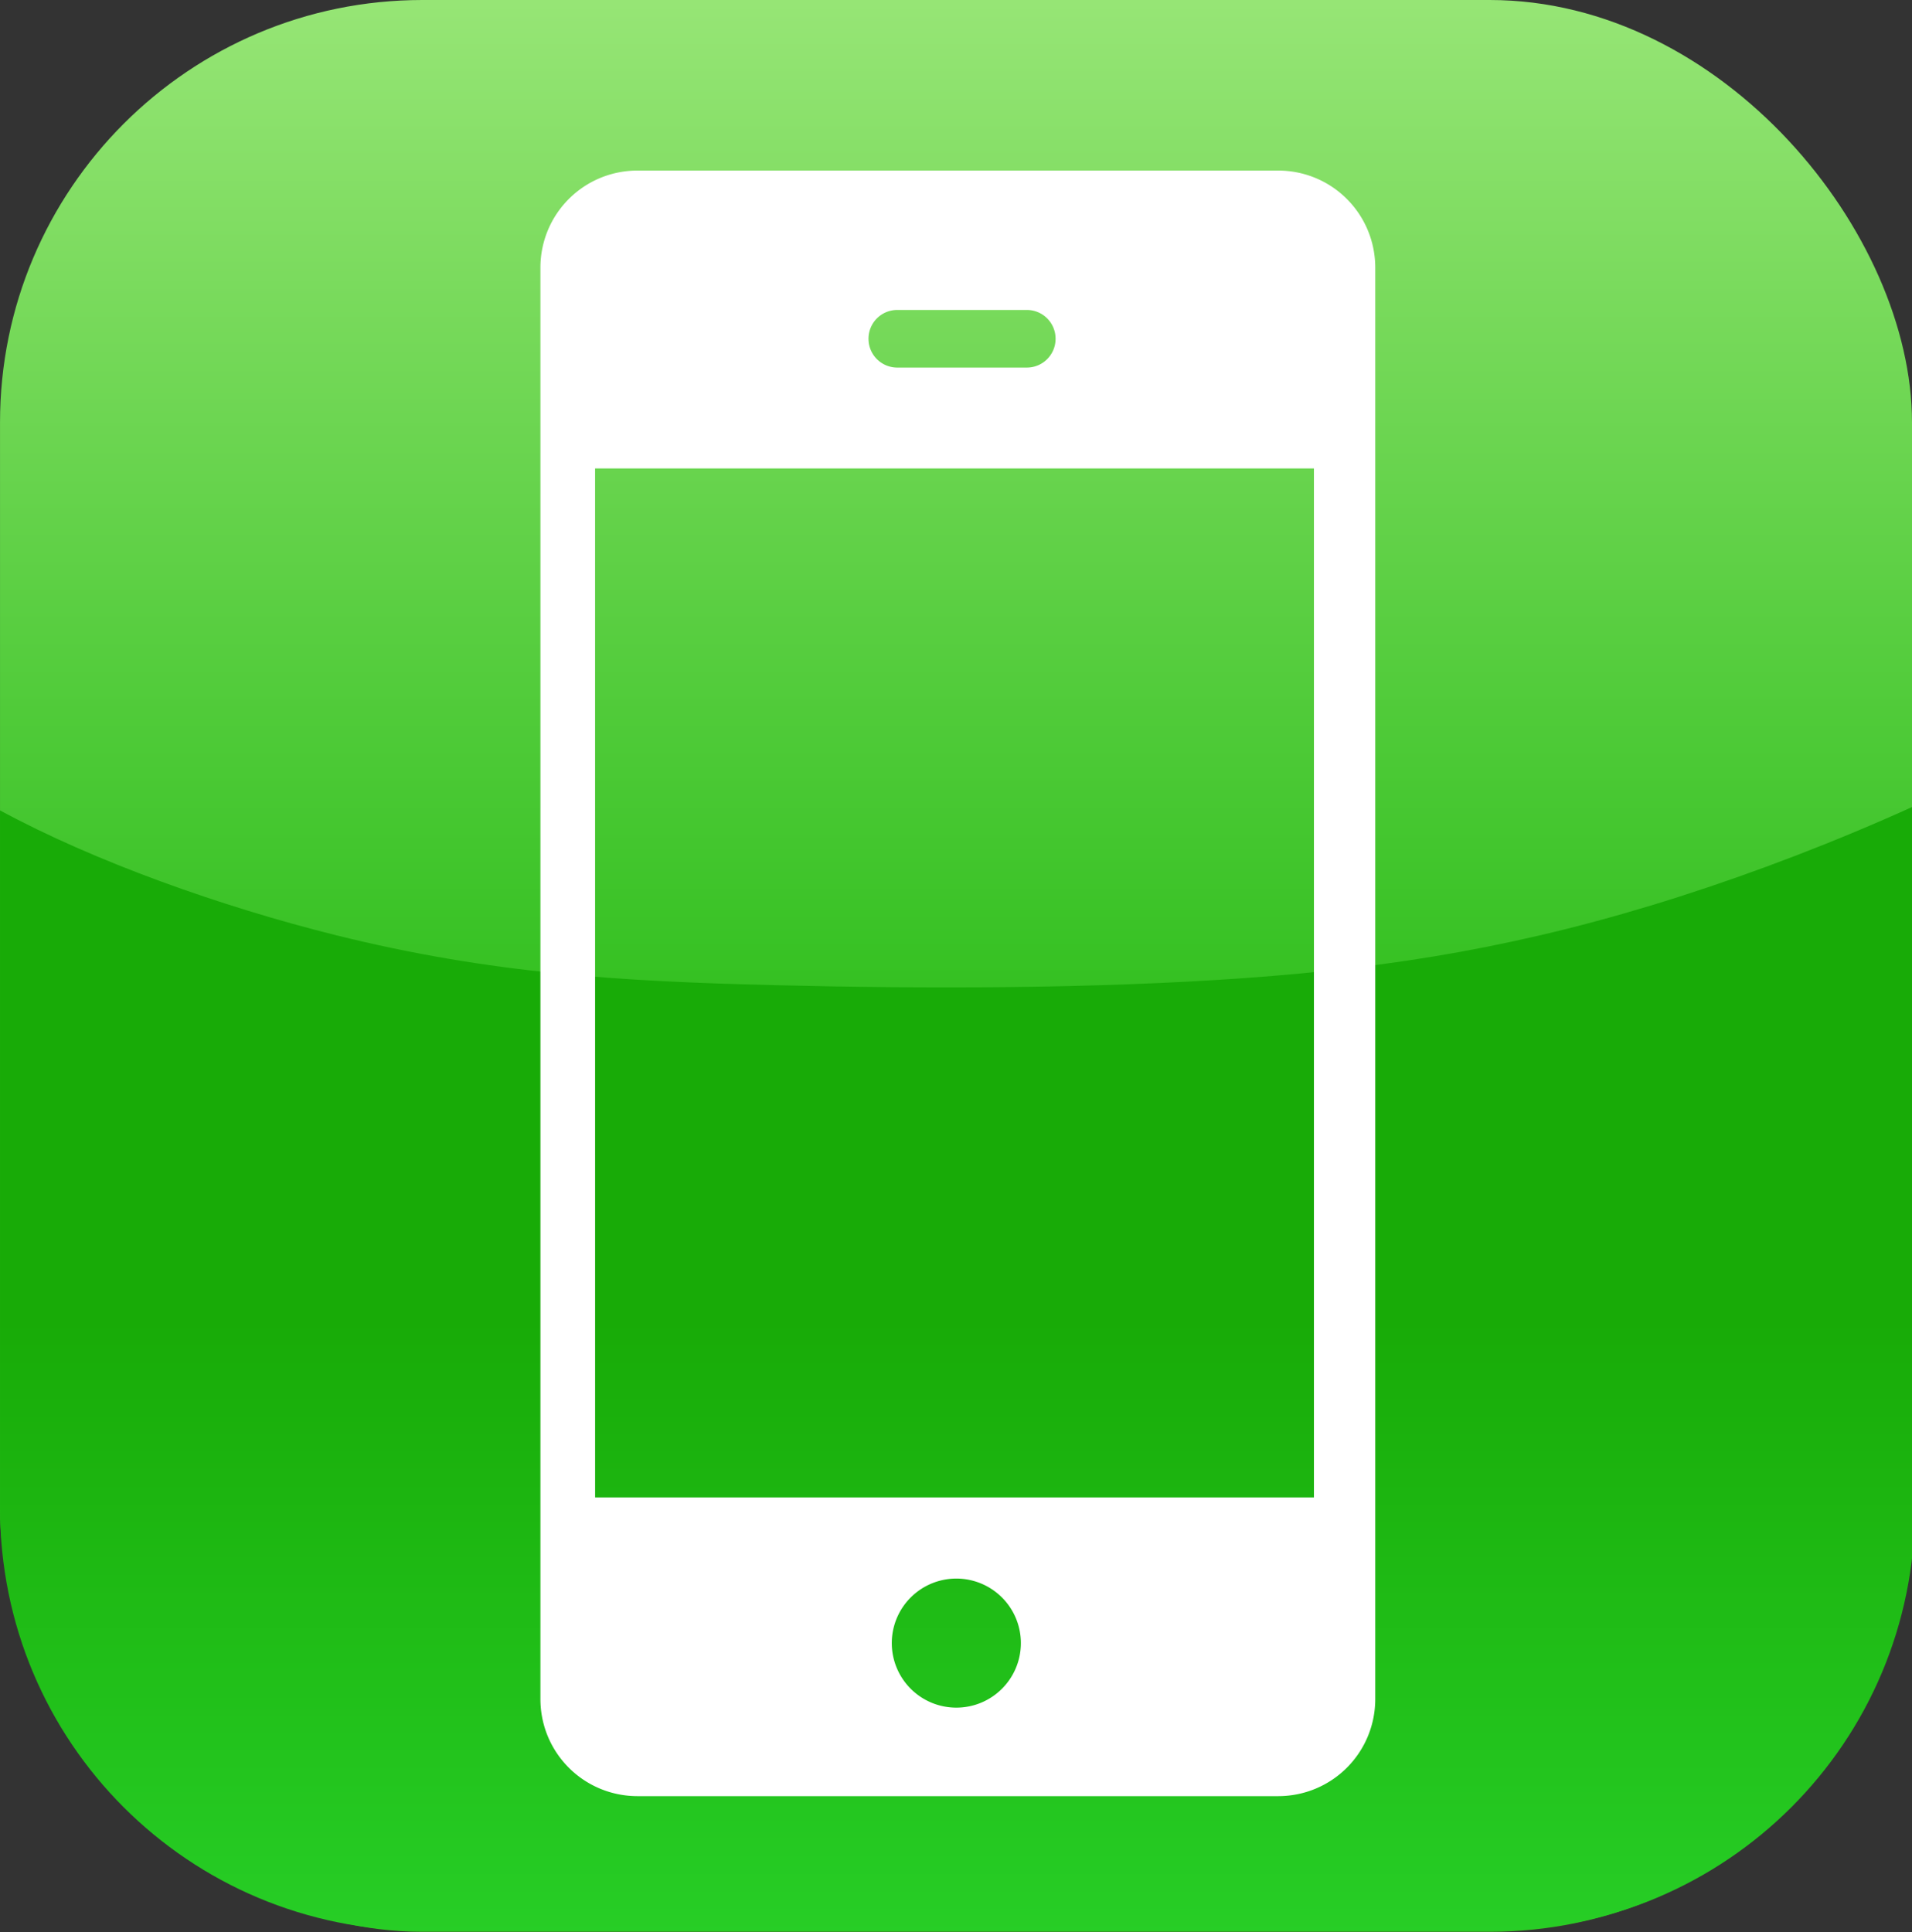 <?xml version="1.0" encoding="UTF-8" standalone="no"?>
<svg
   xmlns:dc="http://purl.org/dc/elements/1.1/"
   xmlns:cc="http://creativecommons.org/ns#"
   xmlns:rdf="http://www.w3.org/1999/02/22-rdf-syntax-ns#"
   xmlns:svg="http://www.w3.org/2000/svg"
   xmlns="http://www.w3.org/2000/svg"
   xmlns:xlink="http://www.w3.org/1999/xlink"
   width="74.326mm"
   height="75.103mm"
   viewBox="0 0 74.326 75.103"
   version="1.1"
   id="svg8">
  <rect x="0" y="0" width="74.326" height="75.103" fill="#333333" stroke="none"/>
  <defs
     id="defs2"><linearGradient
   id="linearGradient6074">
  <stop
     style="stop-color:#35c122;stop-opacity:1"
     offset="0"
     id="stop6070" />
  <stop
     style="stop-color:#96e575;stop-opacity:1"
     offset="1"
     id="stop6072" />
</linearGradient>
<linearGradient
   id="linearGradient6033">
  <stop
     style="stop-color:#27ce26;stop-opacity:1"
     offset="0"
     id="stop6029" />
  <stop
     style="stop-color:#18ab07;stop-opacity:1"
     offset="1"
     id="stop6031" />
</linearGradient>
<linearGradient
   id="linearGradient4224">
  <stop
     style="stop-color:#0610fa;stop-opacity:1"
     offset="0"
     id="stop4220" />
  <stop
     style="stop-color:#90edfe;stop-opacity:1"
     offset="1"
     id="stop4222" />
</linearGradient>
<linearGradient
   id="linearGradient2229">
  <stop
     style="stop-color:#ffffff;stop-opacity:0.862"
     offset="0"
     id="stop2225" />
  <stop
     style="stop-color:#cccccc;stop-opacity:1"
     offset="1"
     id="stop2227" />
</linearGradient>
<linearGradient
   id="linearGradient2186">
  <stop
     style="stop-color:#929baa;stop-opacity:1"
     offset="0"
     id="stop2182" />
  <stop
     style="stop-color:#535b66;stop-opacity:1"
     offset="1"
     id="stop2184" />
</linearGradient>
<linearGradient
   id="linearGradient1638">
  <stop
     style="stop-color:#284d9d;stop-opacity:1"
     offset="0"
     id="stop1634" />
  <stop
     style="stop-color:#ffffff;stop-opacity:0"
     offset="1"
     id="stop1636" />
</linearGradient>
<linearGradient
   id="linearGradient1033">
  <stop
     style="stop-color:#ffffff;stop-opacity:0.862"
     offset="0"
     id="stop1029" />
  <stop
     style="stop-color:#d0e1ff;stop-opacity:1"
     offset="1"
     id="stop1031" />
</linearGradient>
<radialGradient
   xlink:href="#linearGradient1033"
   id="radialGradient1037"
   cx="-680.165"
   cy="2978.19"
   fx="-680.165"
   fy="2978.19"
   r="57.426"
   gradientTransform="matrix(0.585,0,0,0.341,-272.599,2029.087)"
   gradientUnits="userSpaceOnUse" />
<filter
   style="color-interpolation-filters:sRGB"
   id="filter2030"
   x="-0.016"
   width="1.032"
   y="-0.036"
   height="1.072">
  <feGaussianBlur
     result="result1"
     stdDeviation="0.833"
     id="feGaussianBlur2008" />
  <feBlend
     in2="result1"
     result="result5"
     mode="multiply"
     in="result1"
     id="feBlend2010" />
  <feGaussianBlur
     in="result5"
     result="result6"
     stdDeviation="1"
     id="feGaussianBlur2012" />
  <feComposite
     result="result8"
     in2="result5"
     in="result6"
     operator="xor"
     id="feComposite2014" />
  <feComposite
     in="result6"
     result="fbSourceGraphic"
     operator="xor"
     in2="result8"
     id="feComposite2016" />
  <feSpecularLighting
     in="fbSourceGraphic"
     result="result1"
     lighting-color="#ffffff"
     surfaceScale="2"
     specularConstant="2.2"
     specularExponent="55"
     id="feSpecularLighting2020">
    <fePointLight
       x="-5000"
       y="-10000"
       z="20000"
       id="fePointLight2018" />
  </feSpecularLighting>
  <feComposite
     in2="fbSourceGraphic"
     in="result1"
     result="result2"
     operator="in"
     id="feComposite2022" />
  <feComposite
     in="fbSourceGraphic"
     result="result4"
     operator="arithmetic"
     k2="2"
     k3="1"
     in2="result2"
     id="feComposite2024"
     k1="0"
     k4="0" />
  <feComposite
     in2="result4"
     in="result4"
     operator="in"
     result="result91"
     id="feComposite2026" />
  <feBlend
     mode="darken"
     in2="result91"
     id="feBlend2028" />
</filter>
<filter
   style="color-interpolation-filters:sRGB"
   id="filter2054"
   x="-0.016"
   width="1.032"
   y="-0.036"
   height="1.072">
  <feGaussianBlur
     result="result1"
     stdDeviation="0.833"
     id="feGaussianBlur2032" />
  <feBlend
     in2="result1"
     result="result5"
     mode="multiply"
     in="result1"
     id="feBlend2034" />
  <feGaussianBlur
     in="result5"
     result="result6"
     stdDeviation="1"
     id="feGaussianBlur2036" />
  <feComposite
     result="result8"
     in2="result5"
     in="result6"
     operator="xor"
     id="feComposite2038" />
  <feComposite
     in="result6"
     result="fbSourceGraphic"
     operator="xor"
     in2="result8"
     id="feComposite2040" />
  <feSpecularLighting
     in="fbSourceGraphic"
     result="result1"
     lighting-color="#ffffff"
     surfaceScale="2"
     specularConstant="2.2"
     specularExponent="55"
     id="feSpecularLighting2044">
    <fePointLight
       x="-5000"
       y="-10000"
       z="20000"
       id="fePointLight2042" />
  </feSpecularLighting>
  <feComposite
     in2="fbSourceGraphic"
     in="result1"
     result="result2"
     operator="in"
     id="feComposite2046" />
  <feComposite
     in="fbSourceGraphic"
     result="result4"
     operator="arithmetic"
     k2="2"
     k3="1"
     in2="result2"
     id="feComposite2048"
     k1="0"
     k4="0" />
  <feComposite
     in2="result4"
     in="result4"
     operator="in"
     result="result91"
     id="feComposite2050" />
  <feBlend
     mode="darken"
     in2="result91"
     id="feBlend2052" />
</filter>
<filter
   style="color-interpolation-filters:sRGB"
   id="filter2078"
   x="-0.016"
   width="1.032"
   y="-0.036"
   height="1.072">
  <feGaussianBlur
     result="result1"
     stdDeviation="0.833"
     id="feGaussianBlur2056" />
  <feBlend
     in2="result1"
     result="result5"
     mode="multiply"
     in="result1"
     id="feBlend2058" />
  <feGaussianBlur
     in="result5"
     result="result6"
     stdDeviation="1"
     id="feGaussianBlur2060" />
  <feComposite
     result="result8"
     in2="result5"
     in="result6"
     operator="xor"
     id="feComposite2062" />
  <feComposite
     in="result6"
     result="fbSourceGraphic"
     operator="xor"
     in2="result8"
     id="feComposite2064" />
  <feSpecularLighting
     in="fbSourceGraphic"
     result="result1"
     lighting-color="#ffffff"
     surfaceScale="2"
     specularConstant="2.2"
     specularExponent="55"
     id="feSpecularLighting2068">
    <fePointLight
       x="-5000"
       y="-10000"
       z="20000"
       id="fePointLight2066" />
  </feSpecularLighting>
  <feComposite
     in2="fbSourceGraphic"
     in="result1"
     result="result2"
     operator="in"
     id="feComposite2070" />
  <feComposite
     in="fbSourceGraphic"
     result="result4"
     operator="arithmetic"
     k2="2"
     k3="1"
     in2="result2"
     id="feComposite2072"
     k1="0"
     k4="0" />
  <feComposite
     in2="result4"
     in="result4"
     operator="in"
     result="result91"
     id="feComposite2074" />
  <feBlend
     mode="darken"
     in2="result91"
     id="feBlend2076" />
</filter>
<linearGradient
   xlink:href="#linearGradient1638"
   id="linearGradient1640"
   x1="238.863"
   y1="101.857"
   x2="324.43"
   y2="101.857"
   gradientUnits="userSpaceOnUse"
   gradientTransform="translate(-34.836,-18.825)" />
<filter
   style="color-interpolation-filters:sRGB"
   id="filter1650"
   x="-2.454914e-06"
   width="1"
   y="-0"
   height="1">
  <feGaussianBlur
     stdDeviation="0"
     id="feGaussianBlur1652" />
</filter>
<linearGradient
   id="linearGradient1274">
  <stop
     style="stop-color:#a9b5d8;stop-opacity:1"
     offset="0"
     id="stop1270" />
  <stop
     style="stop-color:#d5e0ef;stop-opacity:1"
     offset="1"
     id="stop1272" />
</linearGradient>
<filter
   style="color-interpolation-filters:sRGB"
   id="filter930">
  <feGaussianBlur
     stdDeviation="2 2"
     result="blur"
     id="feGaussianBlur928" />
</filter>
<filter
   style="color-interpolation-filters:sRGB"
   id="filter1051">
  <feGaussianBlur
     stdDeviation="2 2"
     result="blur"
     id="feGaussianBlur1049" />
</filter>
<linearGradient
   id="linearGradient988">
  <stop
     style="stop-color:#cbd1e6;stop-opacity:1"
     offset="0"
     id="stop984" />
  <stop
     style="stop-color:#c0c8de;stop-opacity:1"
     offset="1"
     id="stop986" />
</linearGradient>
<linearGradient
   id="linearGradient978">
  <stop
     style="stop-color:#666d7a;stop-opacity:1"
     offset="0"
     id="stop974" />
  <stop
     style="stop-color:#303843;stop-opacity:1"
     offset="1"
     id="stop976" />
</linearGradient>
<linearGradient
   id="linearGradient970">
  <stop
     style="stop-color:#cf550a;stop-opacity:1"
     offset="0"
     id="stop966" />
  <stop
     style="stop-color:#812a0f;stop-opacity:1"
     offset="1"
     id="stop968" />
</linearGradient>
<linearGradient
   id="linearGradient872">
  <stop
     style="stop-color:#f79a51;stop-opacity:1"
     offset="0"
     id="stop868" />
  <stop
     style="stop-color:#f56e38;stop-opacity:1"
     offset="1"
     id="stop870" />
</linearGradient>
<linearGradient
   xlink:href="#linearGradient872"
   id="linearGradient864"
   x1="325.06"
   y1="217.336"
   x2="325.06"
   y2="340.557"
   gradientUnits="userSpaceOnUse"
   gradientTransform="translate(197.061,31.011)" />
<radialGradient
   xlink:href="#linearGradient970"
   id="radialGradient972"
   cx="109.816"
   cy="144.478"
   fx="109.816"
   fy="144.478"
   r="116.606"
   gradientTransform="matrix(0.411,1.001,-1.146,0.414,-202.108,921.502)"
   gradientUnits="userSpaceOnUse" />
<linearGradient
   xlink:href="#linearGradient978"
   id="linearGradient980"
   x1="57.83"
   y1="146.088"
   x2="57.83"
   y2="380.622"
   gradientUnits="userSpaceOnUse"
   gradientTransform="matrix(1.063,0,0,1.062,-174.745,774.529)" />
<linearGradient
   xlink:href="#linearGradient988"
   id="linearGradient982"
   x1="57.83"
   y1="146.088"
   x2="290.664"
   y2="146.088"
   gradientUnits="userSpaceOnUse"
   gradientTransform="matrix(1.063,0,0,1.062,-174.745,774.529)" />
<filter
   style="color-interpolation-filters:sRGB"
   id="filter1094">
  <feGaussianBlur
     stdDeviation="2 2"
     result="blur"
     id="feGaussianBlur1092" />
</filter>
<linearGradient
   xlink:href="#linearGradient1274"
   id="linearGradient1276"
   x1="140.761"
   y1="353.291"
   x2="140.761"
   y2="233.565"
   gradientUnits="userSpaceOnUse" />
<radialGradient
   xlink:href="#linearGradient970"
   id="radialGradient972-0"
   cx="109.816"
   cy="144.478"
   fx="109.816"
   fy="144.478"
   r="116.606"
   gradientTransform="matrix(0.411,1.001,-1.146,0.414,-33.116,886.967)"
   gradientUnits="userSpaceOnUse" />
<radialGradient
   xlink:href="#linearGradient1033"
   id="radialGradient1037-1"
   cx="-680.165"
   cy="2978.19"
   fx="-680.165"
   fy="2978.19"
   r="57.426"
   gradientTransform="matrix(0.585,0,0,0.341,-272.599,2029.087)"
   gradientUnits="userSpaceOnUse" />
<filter
   style="color-interpolation-filters:sRGB"
   id="filter2030-4"
   x="-0.016"
   width="1.032"
   y="-0.036"
   height="1.072">
  <feGaussianBlur
     result="result1"
     stdDeviation="0.833"
     id="feGaussianBlur2008-7" />
  <feBlend
     in2="result1"
     result="result5"
     mode="multiply"
     in="result1"
     id="feBlend2010-6" />
  <feGaussianBlur
     in="result5"
     result="result6"
     stdDeviation="1"
     id="feGaussianBlur2012-0" />
  <feComposite
     result="result8"
     in2="result5"
     in="result6"
     operator="xor"
     id="feComposite2014-6" />
  <feComposite
     in="result6"
     result="fbSourceGraphic"
     operator="xor"
     in2="result8"
     id="feComposite2016-1" />
  <feSpecularLighting
     in="fbSourceGraphic"
     result="result1"
     lighting-color="#ffffff"
     surfaceScale="2"
     specularConstant="2.2"
     specularExponent="55"
     id="feSpecularLighting2020-2">
    <fePointLight
       x="-5000"
       y="-10000"
       z="20000"
       id="fePointLight2018-0" />
  </feSpecularLighting>
  <feComposite
     in2="fbSourceGraphic"
     in="result1"
     result="result2"
     operator="in"
     id="feComposite2022-3" />
  <feComposite
     in="fbSourceGraphic"
     result="result4"
     operator="arithmetic"
     k2="2"
     k3="1"
     in2="result2"
     id="feComposite2024-8"
     k1="0"
     k4="0" />
  <feComposite
     in2="result4"
     in="result4"
     operator="in"
     result="result91"
     id="feComposite2026-5" />
  <feBlend
     mode="darken"
     in2="result91"
     id="feBlend2028-2" />
</filter>
<filter
   style="color-interpolation-filters:sRGB"
   id="filter2054-8"
   x="-0.016"
   width="1.032"
   y="-0.036"
   height="1.072">
  <feGaussianBlur
     result="result1"
     stdDeviation="0.833"
     id="feGaussianBlur2032-6" />
  <feBlend
     in2="result1"
     result="result5"
     mode="multiply"
     in="result1"
     id="feBlend2034-6" />
  <feGaussianBlur
     in="result5"
     result="result6"
     stdDeviation="1"
     id="feGaussianBlur2036-8" />
  <feComposite
     result="result8"
     in2="result5"
     in="result6"
     operator="xor"
     id="feComposite2038-1" />
  <feComposite
     in="result6"
     result="fbSourceGraphic"
     operator="xor"
     in2="result8"
     id="feComposite2040-2" />
  <feSpecularLighting
     in="fbSourceGraphic"
     result="result1"
     lighting-color="#ffffff"
     surfaceScale="2"
     specularConstant="2.2"
     specularExponent="55"
     id="feSpecularLighting2044-5">
    <fePointLight
       x="-5000"
       y="-10000"
       z="20000"
       id="fePointLight2042-8" />
  </feSpecularLighting>
  <feComposite
     in2="fbSourceGraphic"
     in="result1"
     result="result2"
     operator="in"
     id="feComposite2046-9" />
  <feComposite
     in="fbSourceGraphic"
     result="result4"
     operator="arithmetic"
     k2="2"
     k3="1"
     in2="result2"
     id="feComposite2048-7"
     k1="0"
     k4="0" />
  <feComposite
     in2="result4"
     in="result4"
     operator="in"
     result="result91"
     id="feComposite2050-2" />
  <feBlend
     mode="darken"
     in2="result91"
     id="feBlend2052-7" />
</filter>
<filter
   style="color-interpolation-filters:sRGB"
   id="filter2078-3"
   x="-0.016"
   width="1.032"
   y="-0.036"
   height="1.072">
  <feGaussianBlur
     result="result1"
     stdDeviation="0.833"
     id="feGaussianBlur2056-7" />
  <feBlend
     in2="result1"
     result="result5"
     mode="multiply"
     in="result1"
     id="feBlend2058-7" />
  <feGaussianBlur
     in="result5"
     result="result6"
     stdDeviation="1"
     id="feGaussianBlur2060-2" />
  <feComposite
     result="result8"
     in2="result5"
     in="result6"
     operator="xor"
     id="feComposite2062-2" />
  <feComposite
     in="result6"
     result="fbSourceGraphic"
     operator="xor"
     in2="result8"
     id="feComposite2064-1" />
  <feSpecularLighting
     in="fbSourceGraphic"
     result="result1"
     lighting-color="#ffffff"
     surfaceScale="2"
     specularConstant="2.2"
     specularExponent="55"
     id="feSpecularLighting2068-5">
    <fePointLight
       x="-5000"
       y="-10000"
       z="20000"
       id="fePointLight2066-6" />
  </feSpecularLighting>
  <feComposite
     in2="fbSourceGraphic"
     in="result1"
     result="result2"
     operator="in"
     id="feComposite2070-8" />
  <feComposite
     in="fbSourceGraphic"
     result="result4"
     operator="arithmetic"
     k2="2"
     k3="1"
     in2="result2"
     id="feComposite2072-4"
     k1="0"
     k4="0" />
  <feComposite
     in2="result4"
     in="result4"
     operator="in"
     result="result91"
     id="feComposite2074-8" />
  <feBlend
     mode="darken"
     in2="result91"
     id="feBlend2076-3" />
</filter>
<filter
   style="color-interpolation-filters:sRGB"
   id="filter1650-7"
   x="-2.454914e-06"
   width="1"
   y="-0"
   height="1">
  <feGaussianBlur
     stdDeviation="0"
     id="feGaussianBlur1652-2" />
</filter>
<radialGradient
   xlink:href="#linearGradient1033"
   id="radialGradient1037-5"
   cx="-680.165"
   cy="2978.19"
   fx="-680.165"
   fy="2978.19"
   r="57.426"
   gradientTransform="matrix(0.585,0,0,0.341,-272.599,2029.087)"
   gradientUnits="userSpaceOnUse" />
<filter
   style="color-interpolation-filters:sRGB"
   id="filter2030-8"
   x="-0.016"
   width="1.032"
   y="-0.036"
   height="1.072">
  <feGaussianBlur
     result="result1"
     stdDeviation="0.833"
     id="feGaussianBlur2008-3" />
  <feBlend
     in2="result1"
     result="result5"
     mode="multiply"
     in="result1"
     id="feBlend2010-4" />
  <feGaussianBlur
     in="result5"
     result="result6"
     stdDeviation="1"
     id="feGaussianBlur2012-8" />
  <feComposite
     result="result8"
     in2="result5"
     in="result6"
     operator="xor"
     id="feComposite2014-2" />
  <feComposite
     in="result6"
     result="fbSourceGraphic"
     operator="xor"
     in2="result8"
     id="feComposite2016-3" />
  <feSpecularLighting
     in="fbSourceGraphic"
     result="result1"
     lighting-color="#ffffff"
     surfaceScale="2"
     specularConstant="2.2"
     specularExponent="55"
     id="feSpecularLighting2020-20">
    <fePointLight
       x="-5000"
       y="-10000"
       z="20000"
       id="fePointLight2018-7" />
  </feSpecularLighting>
  <feComposite
     in2="fbSourceGraphic"
     in="result1"
     result="result2"
     operator="in"
     id="feComposite2022-1" />
  <feComposite
     in="fbSourceGraphic"
     result="result4"
     operator="arithmetic"
     k2="2"
     k3="1"
     in2="result2"
     id="feComposite2024-5"
     k1="0"
     k4="0" />
  <feComposite
     in2="result4"
     in="result4"
     operator="in"
     result="result91"
     id="feComposite2026-1" />
  <feBlend
     mode="darken"
     in2="result91"
     id="feBlend2028-5" />
</filter>
<filter
   style="color-interpolation-filters:sRGB"
   id="filter2054-3"
   x="-0.016"
   width="1.032"
   y="-0.036"
   height="1.072">
  <feGaussianBlur
     result="result1"
     stdDeviation="0.833"
     id="feGaussianBlur2032-9" />
  <feBlend
     in2="result1"
     result="result5"
     mode="multiply"
     in="result1"
     id="feBlend2034-9" />
  <feGaussianBlur
     in="result5"
     result="result6"
     stdDeviation="1"
     id="feGaussianBlur2036-5" />
  <feComposite
     result="result8"
     in2="result5"
     in="result6"
     operator="xor"
     id="feComposite2038-8" />
  <feComposite
     in="result6"
     result="fbSourceGraphic"
     operator="xor"
     in2="result8"
     id="feComposite2040-6" />
  <feSpecularLighting
     in="fbSourceGraphic"
     result="result1"
     lighting-color="#ffffff"
     surfaceScale="2"
     specularConstant="2.2"
     specularExponent="55"
     id="feSpecularLighting2044-9">
    <fePointLight
       x="-5000"
       y="-10000"
       z="20000"
       id="fePointLight2042-2" />
  </feSpecularLighting>
  <feComposite
     in2="fbSourceGraphic"
     in="result1"
     result="result2"
     operator="in"
     id="feComposite2046-0" />
  <feComposite
     in="fbSourceGraphic"
     result="result4"
     operator="arithmetic"
     k2="2"
     k3="1"
     in2="result2"
     id="feComposite2048-8"
     k1="0"
     k4="0" />
  <feComposite
     in2="result4"
     in="result4"
     operator="in"
     result="result91"
     id="feComposite2050-6" />
  <feBlend
     mode="darken"
     in2="result91"
     id="feBlend2052-5" />
</filter>
<filter
   style="color-interpolation-filters:sRGB"
   id="filter2078-9"
   x="-0.016"
   width="1.032"
   y="-0.036"
   height="1.072">
  <feGaussianBlur
     result="result1"
     stdDeviation="0.833"
     id="feGaussianBlur2056-2" />
  <feBlend
     in2="result1"
     result="result5"
     mode="multiply"
     in="result1"
     id="feBlend2058-5" />
  <feGaussianBlur
     in="result5"
     result="result6"
     stdDeviation="1"
     id="feGaussianBlur2060-8" />
  <feComposite
     result="result8"
     in2="result5"
     in="result6"
     operator="xor"
     id="feComposite2062-7" />
  <feComposite
     in="result6"
     result="fbSourceGraphic"
     operator="xor"
     in2="result8"
     id="feComposite2064-16" />
  <feSpecularLighting
     in="fbSourceGraphic"
     result="result1"
     lighting-color="#ffffff"
     surfaceScale="2"
     specularConstant="2.2"
     specularExponent="55"
     id="feSpecularLighting2068-7">
    <fePointLight
       x="-5000"
       y="-10000"
       z="20000"
       id="fePointLight2066-7" />
  </feSpecularLighting>
  <feComposite
     in2="fbSourceGraphic"
     in="result1"
     result="result2"
     operator="in"
     id="feComposite2070-1" />
  <feComposite
     in="fbSourceGraphic"
     result="result4"
     operator="arithmetic"
     k2="2"
     k3="1"
     in2="result2"
     id="feComposite2072-6"
     k1="0"
     k4="0" />
  <feComposite
     in2="result4"
     in="result4"
     operator="in"
     result="result91"
     id="feComposite2074-0" />
  <feBlend
     mode="darken"
     in2="result91"
     id="feBlend2076-7" />
</filter>
<filter
   style="color-interpolation-filters:sRGB"
   id="filter1650-2"
   x="-2.454914e-06"
   width="1"
   y="-0"
   height="1">
  <feGaussianBlur
     stdDeviation="0"
     id="feGaussianBlur1652-23" />
</filter>
<filter
   style="color-interpolation-filters:sRGB"
   id="filter930-3">
  <feGaussianBlur
     stdDeviation="2 2"
     result="blur"
     id="feGaussianBlur928-2" />
</filter>
<filter
   style="color-interpolation-filters:sRGB"
   id="filter1051-1">
  <feGaussianBlur
     stdDeviation="2 2"
     result="blur"
     id="feGaussianBlur1049-2" />
</filter>
<radialGradient
   xlink:href="#linearGradient2186"
   id="radialGradient972-7"
   cx="109.816"
   cy="144.478"
   fx="109.816"
   fy="144.478"
   r="116.606"
   gradientTransform="matrix(0.837,2.172,-2.336,0.899,220.301,584.374)"
   gradientUnits="userSpaceOnUse" />
<filter
   style="color-interpolation-filters:sRGB"
   id="filter1094-3">
  <feGaussianBlur
     stdDeviation="2 2"
     result="blur"
     id="feGaussianBlur1092-6" />
</filter>
<linearGradient
   xlink:href="#linearGradient1274"
   id="linearGradient1276-7"
   x1="140.761"
   y1="353.291"
   x2="140.761"
   y2="233.565"
   gradientUnits="userSpaceOnUse" />
<radialGradient
   xlink:href="#linearGradient970"
   id="radialGradient972-0-6"
   cx="109.816"
   cy="144.478"
   fx="109.816"
   fy="144.478"
   r="116.606"
   gradientTransform="matrix(0.411,1.001,-1.146,0.414,-33.116,886.967)"
   gradientUnits="userSpaceOnUse" />
<filter
   style="color-interpolation-filters:sRGB"
   id="filter1660"
   x="-0.048"
   width="1.096"
   y="-0.051"
   height="1.102">
  <feGaussianBlur
     stdDeviation="2.567"
     id="feGaussianBlur1662" />
</filter>
<linearGradient
   xlink:href="#linearGradient2229"
   id="linearGradient2302"
   gradientUnits="userSpaceOnUse"
   x1="270.748"
   y1="1015.112"
   x2="270.748"
   y2="1123.213" />
<style
   type="text/css"
   id="style6"><![CDATA[
    .fil1 {fill:#1F1A17}
    .fil2 {fill:#F1BB00}
    .fil0 {fill:white}
   ]]></style>
<polygon
   id="pg-13-copy-2-a"
   points="369.924,0.186 369.924,151.905 0,151.905 0,0.186 " />
<polygon
   id="pg-13-copy-2-c"
   points="369.924,154.338 369.924,2.619 0,2.619 0,154.338 " />
<polygon
   id="pg-13-copy-2-e"
   points="16.356,0 16.356,16.537 0.001,16.537 0.001,0 " />
<mask
   fill="#ffffff"
   id="pg-13-copy-2-d">
  <use
     id="use353"
     xlink:href="#pg-13-copy-2-c"
     x="0"
     y="0"
     width="100%"
     height="100%" />
</mask>
<mask
   id="pg-13-copy-2-b"
   fill="#ffffff">
  <use
     height="100%"
     width="100%"
     y="0"
     x="0"
     xlink:href="#pg-13-copy-2-a"
     id="use338" />
</mask>
<mask
   id="pg-13-copy-2-f"
   fill="#ffffff">
  <use
     height="100%"
     width="100%"
     y="0"
     x="0"
     xlink:href="#pg-13-copy-2-e"
     id="use440" />
</mask>
<style
   id="style6-0"
   type="text/css"><![CDATA[
    .fil1 {fill:#1F1A17}
    .fil2 {fill:#F1BB00}
    .fil0 {fill:white}
   ]]></style>
<clipPath
   clipPathUnits="userSpaceOnUse"
   id="clipPath7828">
  <path
     d="M 0,793.586 H 610.469 V 0 H 0 Z"
     id="path7826" />
</clipPath>
<clipPath
   clipPathUnits="userSpaceOnUse"
   id="clipPath7772">
  <path
     d="M 0,793.586 H 610.469 V 0 H 0 Z"
     id="path7770" />
</clipPath>
<clipPath
   clipPathUnits="userSpaceOnUse"
   id="clipPath7780">
  <path
     d="M 22.241,778.766 H 156.928 V 644.081 H 22.241 Z"
     id="path7778" />
</clipPath>
<clipPath
   clipPathUnits="userSpaceOnUse"
   id="clipPath7828-9">
  <path
     d="M 0,793.586 H 610.469 V 0 H 0 Z"
     id="path7826-1" />
</clipPath>
<clipPath
   clipPathUnits="userSpaceOnUse"
   id="clipPath7772-1">
  <path
     d="M 0,793.586 H 610.469 V 0 H 0 Z"
     id="path7770-3" />
</clipPath>
<clipPath
   clipPathUnits="userSpaceOnUse"
   id="clipPath7780-7">
  <path
     d="M 22.241,778.766 H 156.928 V 644.081 H 22.241 Z"
     id="path7778-9" />
</clipPath>
<linearGradient
   xlink:href="#linearGradient4224"
   id="linearGradient4218"
   x1="1428.54"
   y1="1773.236"
   x2="1637.694"
   y2="1773.236"
   gradientUnits="userSpaceOnUse" />
<radialGradient
   xlink:href="#linearGradient1033"
   id="radialGradient1037-0"
   cx="-680.165"
   cy="2978.19"
   fx="-680.165"
   fy="2978.19"
   r="57.426"
   gradientTransform="matrix(0.585,0,0,0.341,-272.599,2029.087)"
   gradientUnits="userSpaceOnUse" />
<filter
   style="color-interpolation-filters:sRGB"
   id="filter2030-48"
   x="-0.016"
   width="1.032"
   y="-0.036"
   height="1.072">
  <feGaussianBlur
     result="result1"
     stdDeviation="0.833"
     id="feGaussianBlur2008-9" />
  <feBlend
     in2="result1"
     result="result5"
     mode="multiply"
     in="result1"
     id="feBlend2010-43" />
  <feGaussianBlur
     in="result5"
     result="result6"
     stdDeviation="1"
     id="feGaussianBlur2012-5" />
  <feComposite
     result="result8"
     in2="result5"
     in="result6"
     operator="xor"
     id="feComposite2014-5" />
  <feComposite
     in="result6"
     result="fbSourceGraphic"
     operator="xor"
     in2="result8"
     id="feComposite2016-6" />
  <feSpecularLighting
     in="fbSourceGraphic"
     result="result1"
     lighting-color="#ffffff"
     surfaceScale="2"
     specularConstant="2.2"
     specularExponent="55"
     id="feSpecularLighting2020-4">
    <fePointLight
       x="-5000"
       y="-10000"
       z="20000"
       id="fePointLight2018-8" />
  </feSpecularLighting>
  <feComposite
     in2="fbSourceGraphic"
     in="result1"
     result="result2"
     operator="in"
     id="feComposite2022-38" />
  <feComposite
     in="fbSourceGraphic"
     result="result4"
     operator="arithmetic"
     k2="2"
     k3="1"
     in2="result2"
     id="feComposite2024-0"
     k1="0"
     k4="0" />
  <feComposite
     in2="result4"
     in="result4"
     operator="in"
     result="result91"
     id="feComposite2026-0" />
  <feBlend
     mode="darken"
     in2="result91"
     id="feBlend2028-6" />
</filter>
<filter
   style="color-interpolation-filters:sRGB"
   id="filter2054-4"
   x="-0.016"
   width="1.032"
   y="-0.036"
   height="1.072">
  <feGaussianBlur
     result="result1"
     stdDeviation="0.833"
     id="feGaussianBlur2032-8" />
  <feBlend
     in2="result1"
     result="result5"
     mode="multiply"
     in="result1"
     id="feBlend2034-5" />
  <feGaussianBlur
     in="result5"
     result="result6"
     stdDeviation="1"
     id="feGaussianBlur2036-2" />
  <feComposite
     result="result8"
     in2="result5"
     in="result6"
     operator="xor"
     id="feComposite2038-4" />
  <feComposite
     in="result6"
     result="fbSourceGraphic"
     operator="xor"
     in2="result8"
     id="feComposite2040-3" />
  <feSpecularLighting
     in="fbSourceGraphic"
     result="result1"
     lighting-color="#ffffff"
     surfaceScale="2"
     specularConstant="2.2"
     specularExponent="55"
     id="feSpecularLighting2044-1">
    <fePointLight
       x="-5000"
       y="-10000"
       z="20000"
       id="fePointLight2042-27" />
  </feSpecularLighting>
  <feComposite
     in2="fbSourceGraphic"
     in="result1"
     result="result2"
     operator="in"
     id="feComposite2046-93" />
  <feComposite
     in="fbSourceGraphic"
     result="result4"
     operator="arithmetic"
     k2="2"
     k3="1"
     in2="result2"
     id="feComposite2048-1"
     k1="0"
     k4="0" />
  <feComposite
     in2="result4"
     in="result4"
     operator="in"
     result="result91"
     id="feComposite2050-1" />
  <feBlend
     mode="darken"
     in2="result91"
     id="feBlend2052-59" />
</filter>
<filter
   style="color-interpolation-filters:sRGB"
   id="filter2078-6"
   x="-0.016"
   width="1.032"
   y="-0.036"
   height="1.072">
  <feGaussianBlur
     result="result1"
     stdDeviation="0.833"
     id="feGaussianBlur2056-6" />
  <feBlend
     in2="result1"
     result="result5"
     mode="multiply"
     in="result1"
     id="feBlend2058-3" />
  <feGaussianBlur
     in="result5"
     result="result6"
     stdDeviation="1"
     id="feGaussianBlur2060-4" />
  <feComposite
     result="result8"
     in2="result5"
     in="result6"
     operator="xor"
     id="feComposite2062-8" />
  <feComposite
     in="result6"
     result="fbSourceGraphic"
     operator="xor"
     in2="result8"
     id="feComposite2064-7" />
  <feSpecularLighting
     in="fbSourceGraphic"
     result="result1"
     lighting-color="#ffffff"
     surfaceScale="2"
     specularConstant="2.2"
     specularExponent="55"
     id="feSpecularLighting2068-1">
    <fePointLight
       x="-5000"
       y="-10000"
       z="20000"
       id="fePointLight2066-2" />
  </feSpecularLighting>
  <feComposite
     in2="fbSourceGraphic"
     in="result1"
     result="result2"
     operator="in"
     id="feComposite2070-4" />
  <feComposite
     in="fbSourceGraphic"
     result="result4"
     operator="arithmetic"
     k2="2"
     k3="1"
     in2="result2"
     id="feComposite2072-2"
     k1="0"
     k4="0" />
  <feComposite
     in2="result4"
     in="result4"
     operator="in"
     result="result91"
     id="feComposite2074-7" />
  <feBlend
     mode="darken"
     in2="result91"
     id="feBlend2076-6" />
</filter>
<filter
   style="color-interpolation-filters:sRGB"
   id="filter1650-23"
   x="-2.454914e-06"
   width="1"
   y="-0"
   height="1">
  <feGaussianBlur
     stdDeviation="0"
     id="feGaussianBlur1652-8" />
</filter>
<filter
   style="color-interpolation-filters:sRGB"
   id="filter930-4">
  <feGaussianBlur
     stdDeviation="2 2"
     result="blur"
     id="feGaussianBlur928-0" />
</filter>
<filter
   style="color-interpolation-filters:sRGB"
   id="filter1051-4">
  <feGaussianBlur
     stdDeviation="2 2"
     result="blur"
     id="feGaussianBlur1049-29" />
</filter>
<radialGradient
   xlink:href="#linearGradient970"
   id="radialGradient972-71"
   cx="109.816"
   cy="144.478"
   fx="109.816"
   fy="144.478"
   r="116.606"
   gradientTransform="matrix(0.411,1.001,-1.146,0.414,-202.108,921.502)"
   gradientUnits="userSpaceOnUse" />
<filter
   style="color-interpolation-filters:sRGB"
   id="filter1094-8">
  <feGaussianBlur
     stdDeviation="2 2"
     result="blur"
     id="feGaussianBlur1092-0" />
</filter>
<radialGradient
   xlink:href="#linearGradient970"
   id="radialGradient972-0-66"
   cx="109.816"
   cy="144.478"
   fx="109.816"
   fy="144.478"
   r="116.606"
   gradientTransform="matrix(0.411,1.001,-1.146,0.414,-33.116,886.967)"
   gradientUnits="userSpaceOnUse" />
<radialGradient
   xlink:href="#linearGradient1033"
   id="radialGradient1037-1-7"
   cx="-680.165"
   cy="2978.19"
   fx="-680.165"
   fy="2978.19"
   r="57.426"
   gradientTransform="matrix(0.585,0,0,0.341,-272.599,2029.087)"
   gradientUnits="userSpaceOnUse" />
<filter
   style="color-interpolation-filters:sRGB"
   id="filter2030-4-9"
   x="-0.016"
   width="1.032"
   y="-0.036"
   height="1.072">
  <feGaussianBlur
     result="result1"
     stdDeviation="0.833"
     id="feGaussianBlur2008-7-9" />
  <feBlend
     in2="result1"
     result="result5"
     mode="multiply"
     in="result1"
     id="feBlend2010-6-4" />
  <feGaussianBlur
     in="result5"
     result="result6"
     stdDeviation="1"
     id="feGaussianBlur2012-0-5" />
  <feComposite
     result="result8"
     in2="result5"
     in="result6"
     operator="xor"
     id="feComposite2014-6-1" />
  <feComposite
     in="result6"
     result="fbSourceGraphic"
     operator="xor"
     in2="result8"
     id="feComposite2016-1-4" />
  <feSpecularLighting
     in="fbSourceGraphic"
     result="result1"
     lighting-color="#ffffff"
     surfaceScale="2"
     specularConstant="2.2"
     specularExponent="55"
     id="feSpecularLighting2020-2-4">
    <fePointLight
       x="-5000"
       y="-10000"
       z="20000"
       id="fePointLight2018-0-9" />
  </feSpecularLighting>
  <feComposite
     in2="fbSourceGraphic"
     in="result1"
     result="result2"
     operator="in"
     id="feComposite2022-3-2" />
  <feComposite
     in="fbSourceGraphic"
     result="result4"
     operator="arithmetic"
     k2="2"
     k3="1"
     in2="result2"
     id="feComposite2024-8-9"
     k1="0"
     k4="0" />
  <feComposite
     in2="result4"
     in="result4"
     operator="in"
     result="result91"
     id="feComposite2026-5-2" />
  <feBlend
     mode="darken"
     in2="result91"
     id="feBlend2028-2-1" />
</filter>
<filter
   style="color-interpolation-filters:sRGB"
   id="filter2054-8-5"
   x="-0.016"
   width="1.032"
   y="-0.036"
   height="1.072">
  <feGaussianBlur
     result="result1"
     stdDeviation="0.833"
     id="feGaussianBlur2032-6-9" />
  <feBlend
     in2="result1"
     result="result5"
     mode="multiply"
     in="result1"
     id="feBlend2034-6-0" />
  <feGaussianBlur
     in="result5"
     result="result6"
     stdDeviation="1"
     id="feGaussianBlur2036-8-0" />
  <feComposite
     result="result8"
     in2="result5"
     in="result6"
     operator="xor"
     id="feComposite2038-1-3" />
  <feComposite
     in="result6"
     result="fbSourceGraphic"
     operator="xor"
     in2="result8"
     id="feComposite2040-2-1" />
  <feSpecularLighting
     in="fbSourceGraphic"
     result="result1"
     lighting-color="#ffffff"
     surfaceScale="2"
     specularConstant="2.2"
     specularExponent="55"
     id="feSpecularLighting2044-5-4">
    <fePointLight
       x="-5000"
       y="-10000"
       z="20000"
       id="fePointLight2042-8-0" />
  </feSpecularLighting>
  <feComposite
     in2="fbSourceGraphic"
     in="result1"
     result="result2"
     operator="in"
     id="feComposite2046-9-9" />
  <feComposite
     in="fbSourceGraphic"
     result="result4"
     operator="arithmetic"
     k2="2"
     k3="1"
     in2="result2"
     id="feComposite2048-7-8"
     k1="0"
     k4="0" />
  <feComposite
     in2="result4"
     in="result4"
     operator="in"
     result="result91"
     id="feComposite2050-2-7" />
  <feBlend
     mode="darken"
     in2="result91"
     id="feBlend2052-7-6" />
</filter>
<filter
   style="color-interpolation-filters:sRGB"
   id="filter2078-3-8"
   x="-0.016"
   width="1.032"
   y="-0.036"
   height="1.072">
  <feGaussianBlur
     result="result1"
     stdDeviation="0.833"
     id="feGaussianBlur2056-7-2" />
  <feBlend
     in2="result1"
     result="result5"
     mode="multiply"
     in="result1"
     id="feBlend2058-7-0" />
  <feGaussianBlur
     in="result5"
     result="result6"
     stdDeviation="1"
     id="feGaussianBlur2060-2-9" />
  <feComposite
     result="result8"
     in2="result5"
     in="result6"
     operator="xor"
     id="feComposite2062-2-7" />
  <feComposite
     in="result6"
     result="fbSourceGraphic"
     operator="xor"
     in2="result8"
     id="feComposite2064-1-3" />
  <feSpecularLighting
     in="fbSourceGraphic"
     result="result1"
     lighting-color="#ffffff"
     surfaceScale="2"
     specularConstant="2.2"
     specularExponent="55"
     id="feSpecularLighting2068-5-3">
    <fePointLight
       x="-5000"
       y="-10000"
       z="20000"
       id="fePointLight2066-6-7" />
  </feSpecularLighting>
  <feComposite
     in2="fbSourceGraphic"
     in="result1"
     result="result2"
     operator="in"
     id="feComposite2070-8-9" />
  <feComposite
     in="fbSourceGraphic"
     result="result4"
     operator="arithmetic"
     k2="2"
     k3="1"
     in2="result2"
     id="feComposite2072-4-9"
     k1="0"
     k4="0" />
  <feComposite
     in2="result4"
     in="result4"
     operator="in"
     result="result91"
     id="feComposite2074-8-5" />
  <feBlend
     mode="darken"
     in2="result91"
     id="feBlend2076-3-9" />
</filter>
<filter
   style="color-interpolation-filters:sRGB"
   id="filter1650-7-0"
   x="-2.454914e-06"
   width="1"
   y="-0"
   height="1">
  <feGaussianBlur
     stdDeviation="0"
     id="feGaussianBlur1652-2-4" />
</filter>
<radialGradient
   xlink:href="#linearGradient1033"
   id="radialGradient1037-5-3"
   cx="-680.165"
   cy="2978.19"
   fx="-680.165"
   fy="2978.19"
   r="57.426"
   gradientTransform="matrix(0.585,0,0,0.341,-272.599,2029.087)"
   gradientUnits="userSpaceOnUse" />
<filter
   style="color-interpolation-filters:sRGB"
   id="filter2030-8-2"
   x="-0.016"
   width="1.032"
   y="-0.036"
   height="1.072">
  <feGaussianBlur
     result="result1"
     stdDeviation="0.833"
     id="feGaussianBlur2008-3-7" />
  <feBlend
     in2="result1"
     result="result5"
     mode="multiply"
     in="result1"
     id="feBlend2010-4-9" />
  <feGaussianBlur
     in="result5"
     result="result6"
     stdDeviation="1"
     id="feGaussianBlur2012-8-0" />
  <feComposite
     result="result8"
     in2="result5"
     in="result6"
     operator="xor"
     id="feComposite2014-2-8" />
  <feComposite
     in="result6"
     result="fbSourceGraphic"
     operator="xor"
     in2="result8"
     id="feComposite2016-3-3" />
  <feSpecularLighting
     in="fbSourceGraphic"
     result="result1"
     lighting-color="#ffffff"
     surfaceScale="2"
     specularConstant="2.2"
     specularExponent="55"
     id="feSpecularLighting2020-20-0">
    <fePointLight
       x="-5000"
       y="-10000"
       z="20000"
       id="fePointLight2018-7-9" />
  </feSpecularLighting>
  <feComposite
     in2="fbSourceGraphic"
     in="result1"
     result="result2"
     operator="in"
     id="feComposite2022-1-6" />
  <feComposite
     in="fbSourceGraphic"
     result="result4"
     operator="arithmetic"
     k2="2"
     k3="1"
     in2="result2"
     id="feComposite2024-5-5"
     k1="0"
     k4="0" />
  <feComposite
     in2="result4"
     in="result4"
     operator="in"
     result="result91"
     id="feComposite2026-1-1" />
  <feBlend
     mode="darken"
     in2="result91"
     id="feBlend2028-5-3" />
</filter>
<filter
   style="color-interpolation-filters:sRGB"
   id="filter2054-3-7"
   x="-0.016"
   width="1.032"
   y="-0.036"
   height="1.072">
  <feGaussianBlur
     result="result1"
     stdDeviation="0.833"
     id="feGaussianBlur2032-9-9" />
  <feBlend
     in2="result1"
     result="result5"
     mode="multiply"
     in="result1"
     id="feBlend2034-9-6" />
  <feGaussianBlur
     in="result5"
     result="result6"
     stdDeviation="1"
     id="feGaussianBlur2036-5-2" />
  <feComposite
     result="result8"
     in2="result5"
     in="result6"
     operator="xor"
     id="feComposite2038-8-5" />
  <feComposite
     in="result6"
     result="fbSourceGraphic"
     operator="xor"
     in2="result8"
     id="feComposite2040-6-9" />
  <feSpecularLighting
     in="fbSourceGraphic"
     result="result1"
     lighting-color="#ffffff"
     surfaceScale="2"
     specularConstant="2.2"
     specularExponent="55"
     id="feSpecularLighting2044-9-6">
    <fePointLight
       x="-5000"
       y="-10000"
       z="20000"
       id="fePointLight2042-2-5" />
  </feSpecularLighting>
  <feComposite
     in2="fbSourceGraphic"
     in="result1"
     result="result2"
     operator="in"
     id="feComposite2046-0-8" />
  <feComposite
     in="fbSourceGraphic"
     result="result4"
     operator="arithmetic"
     k2="2"
     k3="1"
     in2="result2"
     id="feComposite2048-8-8"
     k1="0"
     k4="0" />
  <feComposite
     in2="result4"
     in="result4"
     operator="in"
     result="result91"
     id="feComposite2050-6-9" />
  <feBlend
     mode="darken"
     in2="result91"
     id="feBlend2052-5-9" />
</filter>
<filter
   style="color-interpolation-filters:sRGB"
   id="filter2078-9-2"
   x="-0.016"
   width="1.032"
   y="-0.036"
   height="1.072">
  <feGaussianBlur
     result="result1"
     stdDeviation="0.833"
     id="feGaussianBlur2056-2-5" />
  <feBlend
     in2="result1"
     result="result5"
     mode="multiply"
     in="result1"
     id="feBlend2058-5-0" />
  <feGaussianBlur
     in="result5"
     result="result6"
     stdDeviation="1"
     id="feGaussianBlur2060-8-2" />
  <feComposite
     result="result8"
     in2="result5"
     in="result6"
     operator="xor"
     id="feComposite2062-7-8" />
  <feComposite
     in="result6"
     result="fbSourceGraphic"
     operator="xor"
     in2="result8"
     id="feComposite2064-16-8" />
  <feSpecularLighting
     in="fbSourceGraphic"
     result="result1"
     lighting-color="#ffffff"
     surfaceScale="2"
     specularConstant="2.2"
     specularExponent="55"
     id="feSpecularLighting2068-7-6">
    <fePointLight
       x="-5000"
       y="-10000"
       z="20000"
       id="fePointLight2066-7-7" />
  </feSpecularLighting>
  <feComposite
     in2="fbSourceGraphic"
     in="result1"
     result="result2"
     operator="in"
     id="feComposite2070-1-5" />
  <feComposite
     in="fbSourceGraphic"
     result="result4"
     operator="arithmetic"
     k2="2"
     k3="1"
     in2="result2"
     id="feComposite2072-6-1"
     k1="0"
     k4="0" />
  <feComposite
     in2="result4"
     in="result4"
     operator="in"
     result="result91"
     id="feComposite2074-0-2" />
  <feBlend
     mode="darken"
     in2="result91"
     id="feBlend2076-7-0" />
</filter>
<filter
   style="color-interpolation-filters:sRGB"
   id="filter1650-2-1"
   x="-2.454914e-06"
   width="1"
   y="-0"
   height="1">
  <feGaussianBlur
     stdDeviation="0"
     id="feGaussianBlur1652-23-2" />
</filter>
<filter
   style="color-interpolation-filters:sRGB"
   id="filter930-3-3">
  <feGaussianBlur
     stdDeviation="2 2"
     result="blur"
     id="feGaussianBlur928-2-6" />
</filter>
<filter
   style="color-interpolation-filters:sRGB"
   id="filter1051-1-2">
  <feGaussianBlur
     stdDeviation="2 2"
     result="blur"
     id="feGaussianBlur1049-2-1" />
</filter>
<radialGradient
   xlink:href="#linearGradient2186"
   id="radialGradient972-7-0"
   cx="109.816"
   cy="144.478"
   fx="109.816"
   fy="144.478"
   r="116.606"
   gradientTransform="matrix(0.837,2.172,-2.336,0.899,220.301,584.374)"
   gradientUnits="userSpaceOnUse" />
<filter
   style="color-interpolation-filters:sRGB"
   id="filter1094-3-3">
  <feGaussianBlur
     stdDeviation="2 2"
     result="blur"
     id="feGaussianBlur1092-6-3" />
</filter>
<radialGradient
   xlink:href="#linearGradient970"
   id="radialGradient972-0-6-6"
   cx="109.816"
   cy="144.478"
   fx="109.816"
   fy="144.478"
   r="116.606"
   gradientTransform="matrix(0.411,1.001,-1.146,0.414,-33.116,886.967)"
   gradientUnits="userSpaceOnUse" />
<filter
   style="color-interpolation-filters:sRGB"
   id="filter1660-4"
   x="-0.048"
   width="1.096"
   y="-0.051"
   height="1.102">
  <feGaussianBlur
     stdDeviation="2.567"
     id="feGaussianBlur1662-0" />
</filter>
<linearGradient
   xlink:href="#linearGradient2229"
   id="linearGradient2302-3"
   gradientUnits="userSpaceOnUse"
   x1="270.748"
   y1="1015.112"
   x2="270.748"
   y2="1123.213" />
<style
   type="text/css"
   id="style6-08"><![CDATA[
    .fil1 {fill:#1F1A17}
    .fil2 {fill:#F1BB00}
    .fil0 {fill:white}
   ]]></style>
<polygon
   id="pg-13-copy-2-a-0"
   points="369.924,0.186 369.924,151.905 0,151.905 0,0.186 " />
<polygon
   id="pg-13-copy-2-c-7"
   points="369.924,154.338 369.924,2.619 0,2.619 0,154.338 " />
<polygon
   id="pg-13-copy-2-e-9"
   points="16.356,0 16.356,16.537 0.001,16.537 0.001,0 " />
<mask
   fill="#ffffff"
   id="pg-13-copy-2-d-5">
  <use
     id="use353-7"
     xlink:href="#pg-13-copy-2-c-7"
     x="0"
     y="0"
     width="100%"
     height="100%" />
</mask>
<mask
   id="pg-13-copy-2-b-8"
   fill="#ffffff">
  <use
     height="100%"
     width="100%"
     y="0"
     x="0"
     xlink:href="#pg-13-copy-2-a-0"
     id="use338-5" />
</mask>
<mask
   id="pg-13-copy-2-f-6"
   fill="#ffffff">
  <use
     height="100%"
     width="100%"
     y="0"
     x="0"
     xlink:href="#pg-13-copy-2-e-9"
     id="use440-6" />
</mask>
<style
   id="style6-0-1"
   type="text/css"><![CDATA[
    .fil1 {fill:#1F1A17}
    .fil2 {fill:#F1BB00}
    .fil0 {fill:white}
   ]]></style>
<clipPath
   clipPathUnits="userSpaceOnUse"
   id="clipPath7828-5">
  <path
     d="M 0,793.586 H 610.469 V 0 H 0 Z"
     id="path7826-5" />
</clipPath>
<clipPath
   clipPathUnits="userSpaceOnUse"
   id="clipPath7772-2">
  <path
     d="M 0,793.586 H 610.469 V 0 H 0 Z"
     id="path7770-6" />
</clipPath>
<clipPath
   clipPathUnits="userSpaceOnUse"
   id="clipPath7780-5">
  <path
     d="M 22.241,778.766 H 156.928 V 644.081 H 22.241 Z"
     id="path7778-3" />
</clipPath>
<clipPath
   clipPathUnits="userSpaceOnUse"
   id="clipPath7828-9-5">
  <path
     d="M 0,793.586 H 610.469 V 0 H 0 Z"
     id="path7826-1-4" />
</clipPath>
<clipPath
   clipPathUnits="userSpaceOnUse"
   id="clipPath7772-1-6">
  <path
     d="M 0,793.586 H 610.469 V 0 H 0 Z"
     id="path7770-3-9" />
</clipPath>
<clipPath
   clipPathUnits="userSpaceOnUse"
   id="clipPath7780-7-5">
  <path
     d="M 22.241,778.766 H 156.928 V 644.081 H 22.241 Z"
     id="path7778-9-3" />
</clipPath>
<filter
   style="color-interpolation-filters:sRGB"
   id="filter4668"
   x="-0.042"
   width="1.085"
   y="-0.16"
   height="1.32">
  <feGaussianBlur
     stdDeviation="2.638"
     id="feGaussianBlur4670" />
</filter>

	
	
	
	
	
	
	
	
	
	
	
	
	
	
	
	
	
	
	
	
	
	
	
	
	
	
<linearGradient
   xlink:href="#linearGradient6033"
   id="linearGradient6035"
   x1="799.219"
   y1="1462.524"
   x2="799.219"
   y2="1438.607"
   gradientUnits="userSpaceOnUse"
   gradientTransform="matrix(3.78,0,0,3.78,-3019.218,-5643.071)" />
<linearGradient
   xlink:href="#linearGradient6074"
   id="linearGradient6068"
   x1="799.456"
   y1="1425.701"
   x2="799.456"
   y2="1387.54"
   gradientUnits="userSpaceOnUse" />
<linearGradient
   xlink:href="#linearGradient6033"
   id="linearGradient6078"
   gradientUnits="userSpaceOnUse"
   gradientTransform="matrix(3.78,0,0,3.78,-3019.218,-5643.071)"
   x1="799.219"
   y1="1462.524"
   x2="799.219"
   y2="1438.607" />
</defs>
  <g
     id="layer1"
     transform="translate(-799.22,-1387.421)">
    <rect
       style="fill:url(#linearGradient6068);fill-opacity:1;stroke:none;stroke-width:1.4;stroke-linecap:butt;stroke-miterlimit:4;stroke-dasharray:none;stroke-opacity:1;paint-order:markers fill stroke"
       id="rect5995-8"
       width="74.325"
       height="75.092"
       x="799.221"
       y="1387.421"
       ry="16.418" />
    <path
       id="rect5995"
       style="fill:url(#linearGradient6078);fill-opacity:1;stroke:none;stroke-width:5.291;stroke-linecap:butt;stroke-miterlimit:4;stroke-dasharray:none;stroke-opacity:1;paint-order:markers fill stroke"
       d="m 282.369,-280.461 c -11.562,5.254 -23.481,9.794 -34.592,13.348 -22.494,7.194 -41.668,10.356 -63.75,11.938 -22.082,1.581 -47.071,1.581 -69.178,1.031 -22.106,-0.55 -41.327,-1.651 -64.133,-7.326 -16.767,-4.173 -35.453,-10.821 -49.262,-18.305 v 102.301 c 0,34.377 27.675,62.053 62.053,62.053 H 220.316 c 34.377,0 62.053,-27.675 62.053,-62.053 z"
       transform="matrix(0.265,0,0,0.265,798.835,1493.062)" />
    <path
       id="rect5997"
       style="fill:#ffffff;fill-opacity:1;stroke:none;stroke-width:1.4;stroke-linecap:butt;stroke-miterlimit:4;stroke-dasharray:none;stroke-opacity:1;paint-order:markers fill stroke"
       d="m 824.007,1394.051 c -2.094,0 -3.779,1.685 -3.779,3.779 v 55.63 c 0,2.094 1.686,3.779 3.779,3.779 h 24.895 c 2.094,0 3.779,-1.685 3.779,-3.779 v -55.63 c 0,-2.094 -1.685,-3.779 -3.779,-3.779 z m 10.095,5.418 h 5.032 c 0.621,0 1.12,0.5 1.12,1.12 0,0.621 -0.5,1.12 -1.12,1.12 h -5.032 c -0.621,0 -1.12,-0.5 -1.12,-1.12 0,-0.621 0.5,-1.12 1.12,-1.12 z m -11.749,6.161 h 27.944 v 39.998 H 822.354 Z m 14.043,43.152 a 2.509,2.509 0 0 1 2.509,2.509 2.509,2.509 0 0 1 -2.509,2.508 2.509,2.509 0 0 1 -2.509,-2.508 2.509,2.509 0 0 1 2.509,-2.509 z" />
  </g>
  <style
     type="text/css"
     id="style5423">
	.st0{fill:#AD4582;}
</style>
</svg>
